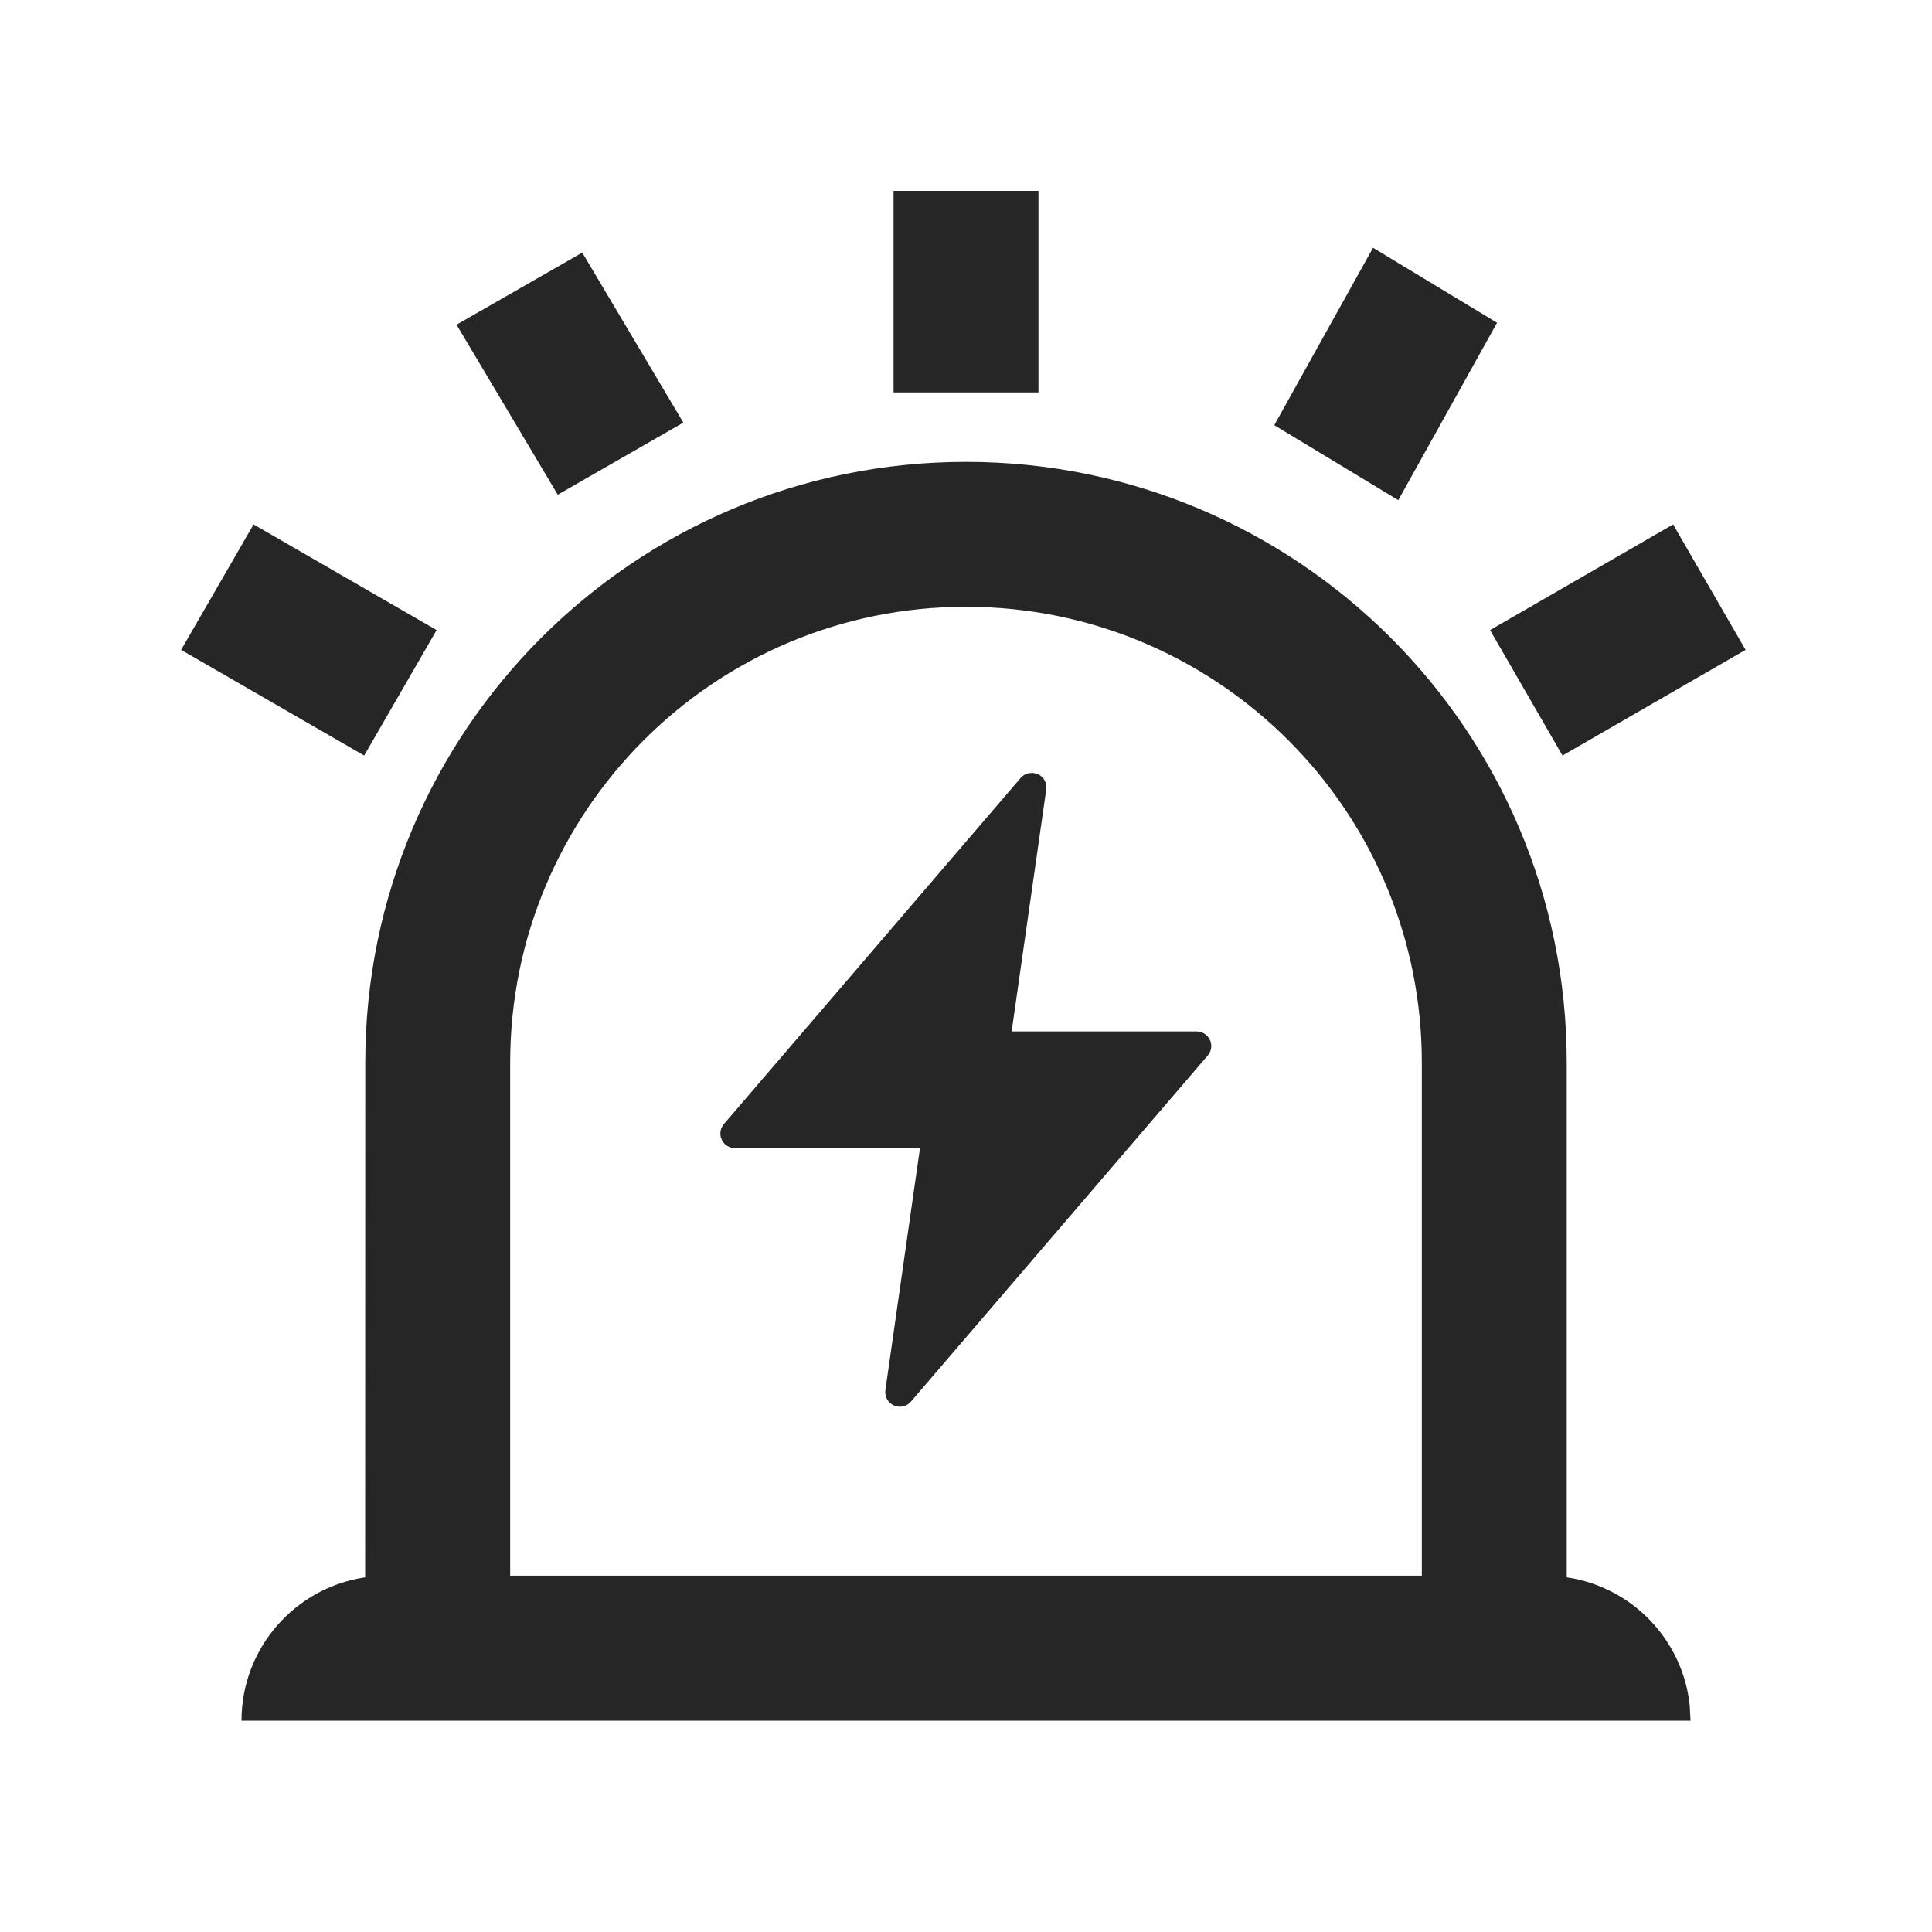 <?xml version="1.0" encoding="UTF-8"?>
<svg width="16px" height="16px" viewBox="0 0 16 16" version="1.1" xmlns="http://www.w3.org/2000/svg" xmlns:xlink="http://www.w3.org/1999/xlink">
    <title>event-third menu</title>
    <g id="event-third-menu" stroke="none" stroke-width="1" fill="none" fill-rule="evenodd">
        <g id="event">
            <g id="编组-2">
                <rect id="矩形" x="0" y="0" width="16" height="16"></rect>
                <path d="M8,3.825 C10.748,3.825 12.975,6.052 12.975,8.8 L12.975,13.063 C13.515,13.142 13.938,13.58 13.994,14.127 L14,14.25 L2,14.25 C2,13.647 2.445,13.148 3.024,13.063 L3.025,8.8 C3.025,6.052 5.252,3.825 8,3.825 Z M8,5.025 C5.915,5.025 4.225,6.715 4.225,8.8 L4.225,13.049 L11.775,13.049 L11.775,8.8 C11.775,6.78 10.189,5.131 8.194,5.03 L8,5.025 Z M8.557,6.401 L8.595,6.411 C8.643,6.432 8.671,6.482 8.665,6.535 L8.378,8.542 L9.912,8.542 C9.958,8.542 10,8.57 10.02,8.612 C10.04,8.654 10.033,8.704 10.003,8.74 L7.542,11.61 C7.507,11.649 7.45,11.661 7.402,11.639 C7.354,11.618 7.326,11.568 7.332,11.515 L7.619,9.508 L6.085,9.508 C6.039,9.508 5.996,9.48 5.977,9.438 C5.957,9.396 5.964,9.346 5.994,9.31 L8.455,6.44 C8.473,6.421 8.495,6.408 8.52,6.403 L8.557,6.401 Z M13.856,4.343 L14.456,5.382 L12.94,6.257 L12.34,5.218 L13.856,4.343 Z M2.1,4.343 L3.616,5.218 L3.016,6.257 L1.5,5.382 L2.1,4.343 Z M11.371,2.052 L12.398,2.673 L11.58,4.142 L10.553,3.521 L11.371,2.052 Z M4.822,2.092 L5.659,3.5 L4.619,4.097 L3.781,2.689 L4.822,2.092 Z M8.6,1.581 L8.6,3.25 L7.4,3.25 L7.4,1.581 L8.6,1.581 Z" id="形状" fill="#262626"></path>
            </g>
            <g id="编组" transform="translate(1.992, 2.8)"></g>
        </g>
    </g>
</svg>